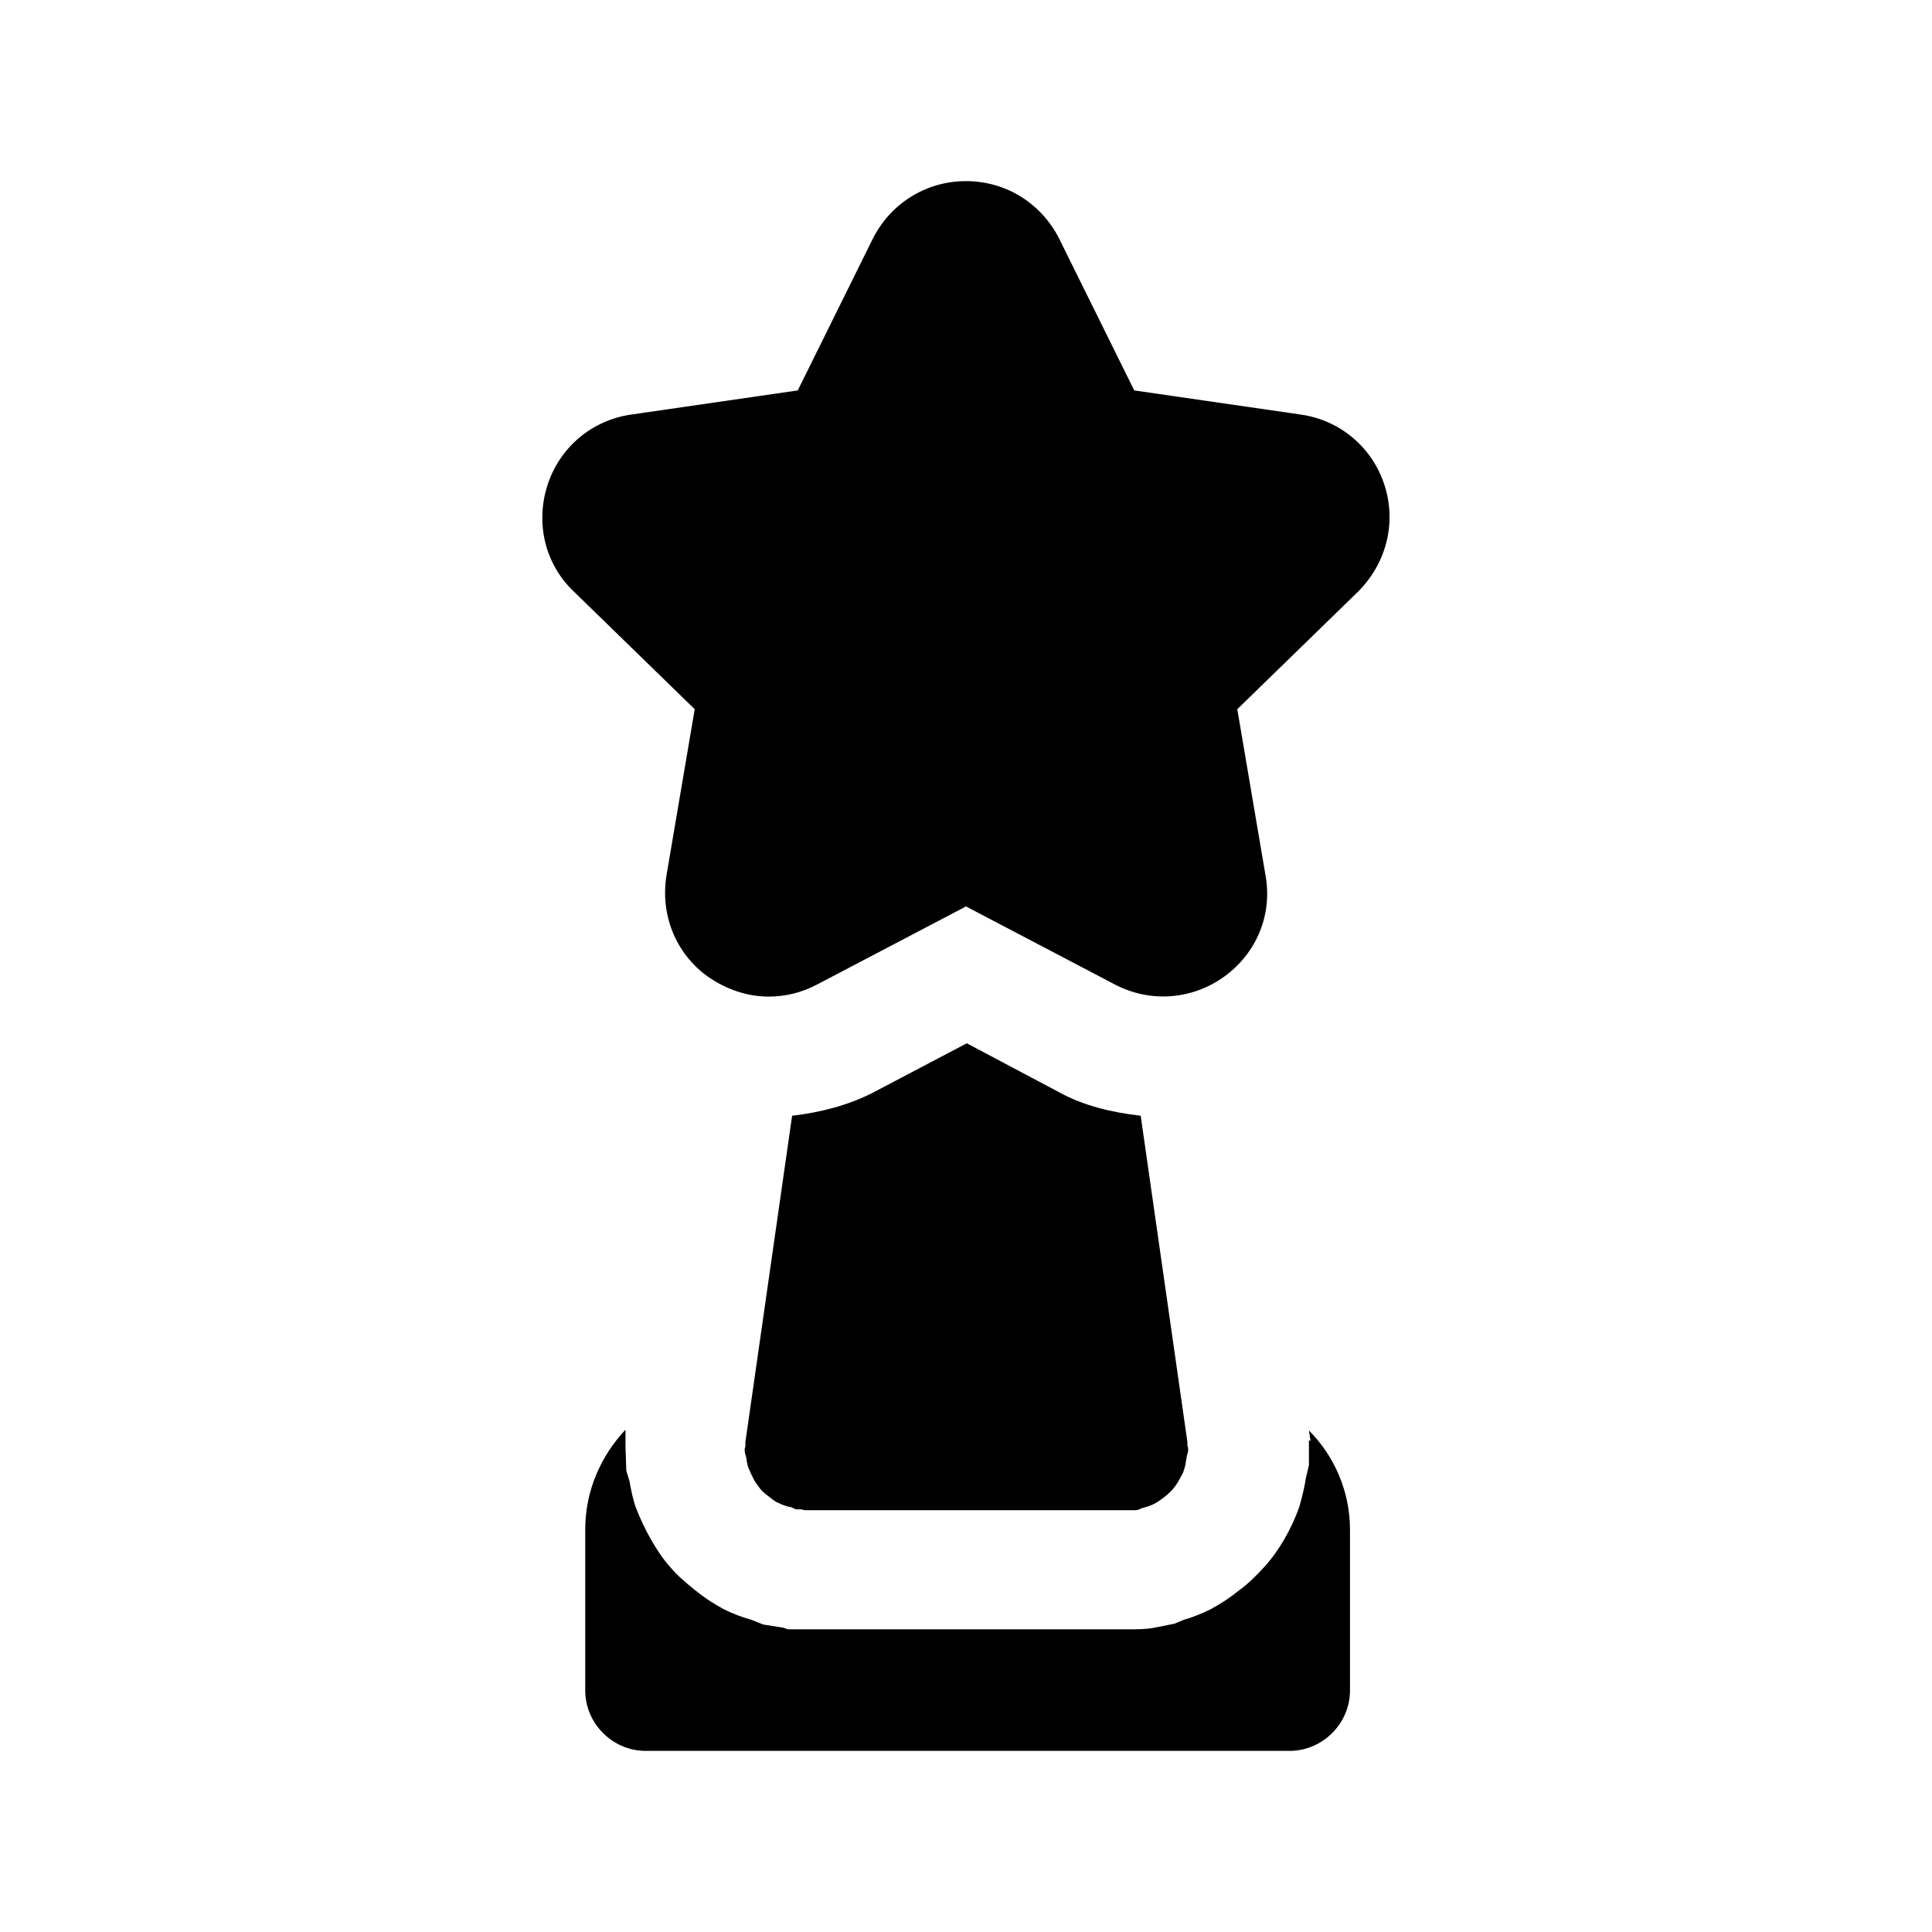 <svg width="24" height="24" viewBox="0 0 24 24" fill="none" xmlns="http://www.w3.org/2000/svg">
<path d="M17.2 6.03C17.05 5.56 16.65 5.22 16.16 5.15L14.09 4.85L13.16 2.97C12.94 2.53 12.5 2.25 12 2.25C11.5 2.25 11.06 2.53 10.84 2.97L9.91 4.85L7.84 5.15C7.35 5.22 6.95 5.56 6.8 6.03C6.65 6.5 6.77 7.01 7.13 7.35L8.63 8.81L8.28 10.87C8.2 11.36 8.39 11.84 8.79 12.13C9.02 12.29 9.28 12.38 9.55 12.38C9.76 12.38 9.96 12.33 10.15 12.23L12 11.26L13.85 12.23C14.29 12.46 14.81 12.42 15.21 12.13C15.61 11.84 15.81 11.36 15.72 10.87L15.37 8.81L16.87 7.35C17.22 7 17.35 6.5 17.2 6.03Z" fill="black"/>
<path d="M9.27 18.1C9.27 18.1 9.28 18.2 9.3 18.24C9.32 18.29 9.34 18.33 9.36 18.37C9.38 18.41 9.41 18.45 9.44 18.49C9.47 18.53 9.51 18.56 9.55 18.59C9.59 18.62 9.62 18.65 9.67 18.67C9.71 18.69 9.76 18.71 9.81 18.72C9.84 18.72 9.87 18.75 9.9 18.75C9.92 18.75 9.94 18.75 9.95 18.75C9.97 18.75 9.98 18.76 10 18.76H14C14 18.76 14.07 18.76 14.11 18.76C14.14 18.76 14.17 18.74 14.2 18.73C14.25 18.72 14.3 18.7 14.34 18.68C14.38 18.66 14.42 18.63 14.46 18.6C14.5 18.57 14.53 18.54 14.57 18.5C14.6 18.46 14.63 18.42 14.65 18.38C14.67 18.34 14.7 18.3 14.71 18.25C14.73 18.2 14.73 18.15 14.74 18.11C14.74 18.08 14.76 18.05 14.76 18.01C14.76 17.99 14.76 17.98 14.75 17.96C14.75 17.94 14.75 17.93 14.75 17.91L14.17 13.86C13.82 13.82 13.47 13.74 13.16 13.57L12.01 12.96L10.85 13.57C10.54 13.73 10.19 13.82 9.84 13.86L9.26 17.91C9.26 17.91 9.26 17.94 9.26 17.96C9.26 17.98 9.25 17.99 9.25 18.01C9.25 18.04 9.26 18.07 9.27 18.11V18.1Z" fill="black"/>
<path d="M16.26 17.89V18.2L16.22 18.37C16.21 18.45 16.18 18.58 16.14 18.72C16.09 18.86 16.03 18.99 15.96 19.11C15.88 19.25 15.8 19.36 15.71 19.46C15.61 19.57 15.51 19.67 15.4 19.75C15.29 19.84 15.17 19.92 15.04 19.99C14.94 20.04 14.82 20.09 14.71 20.12L14.59 20.17L14.34 20.22C14.24 20.24 14.12 20.24 14.01 20.24H9.79L9.73 20.22L9.48 20.18L9.33 20.12C9.22 20.09 9.11 20.05 8.99 19.99C8.86 19.92 8.74 19.84 8.63 19.75C8.52 19.66 8.41 19.57 8.32 19.46C8.23 19.36 8.16 19.25 8.09 19.13C8.01 18.99 7.95 18.86 7.9 18.73C7.86 18.62 7.84 18.51 7.82 18.4L7.78 18.27C7.78 18.27 7.77 17.98 7.77 17.97V17.76C7.47 18.08 7.27 18.51 7.27 19V21C7.27 21.41 7.61 21.75 8.02 21.75H16.02C16.43 21.75 16.77 21.41 16.77 21V19C16.77 18.52 16.57 18.08 16.26 17.77L16.28 17.9L16.26 17.89Z" fill="black"/>
</svg>
